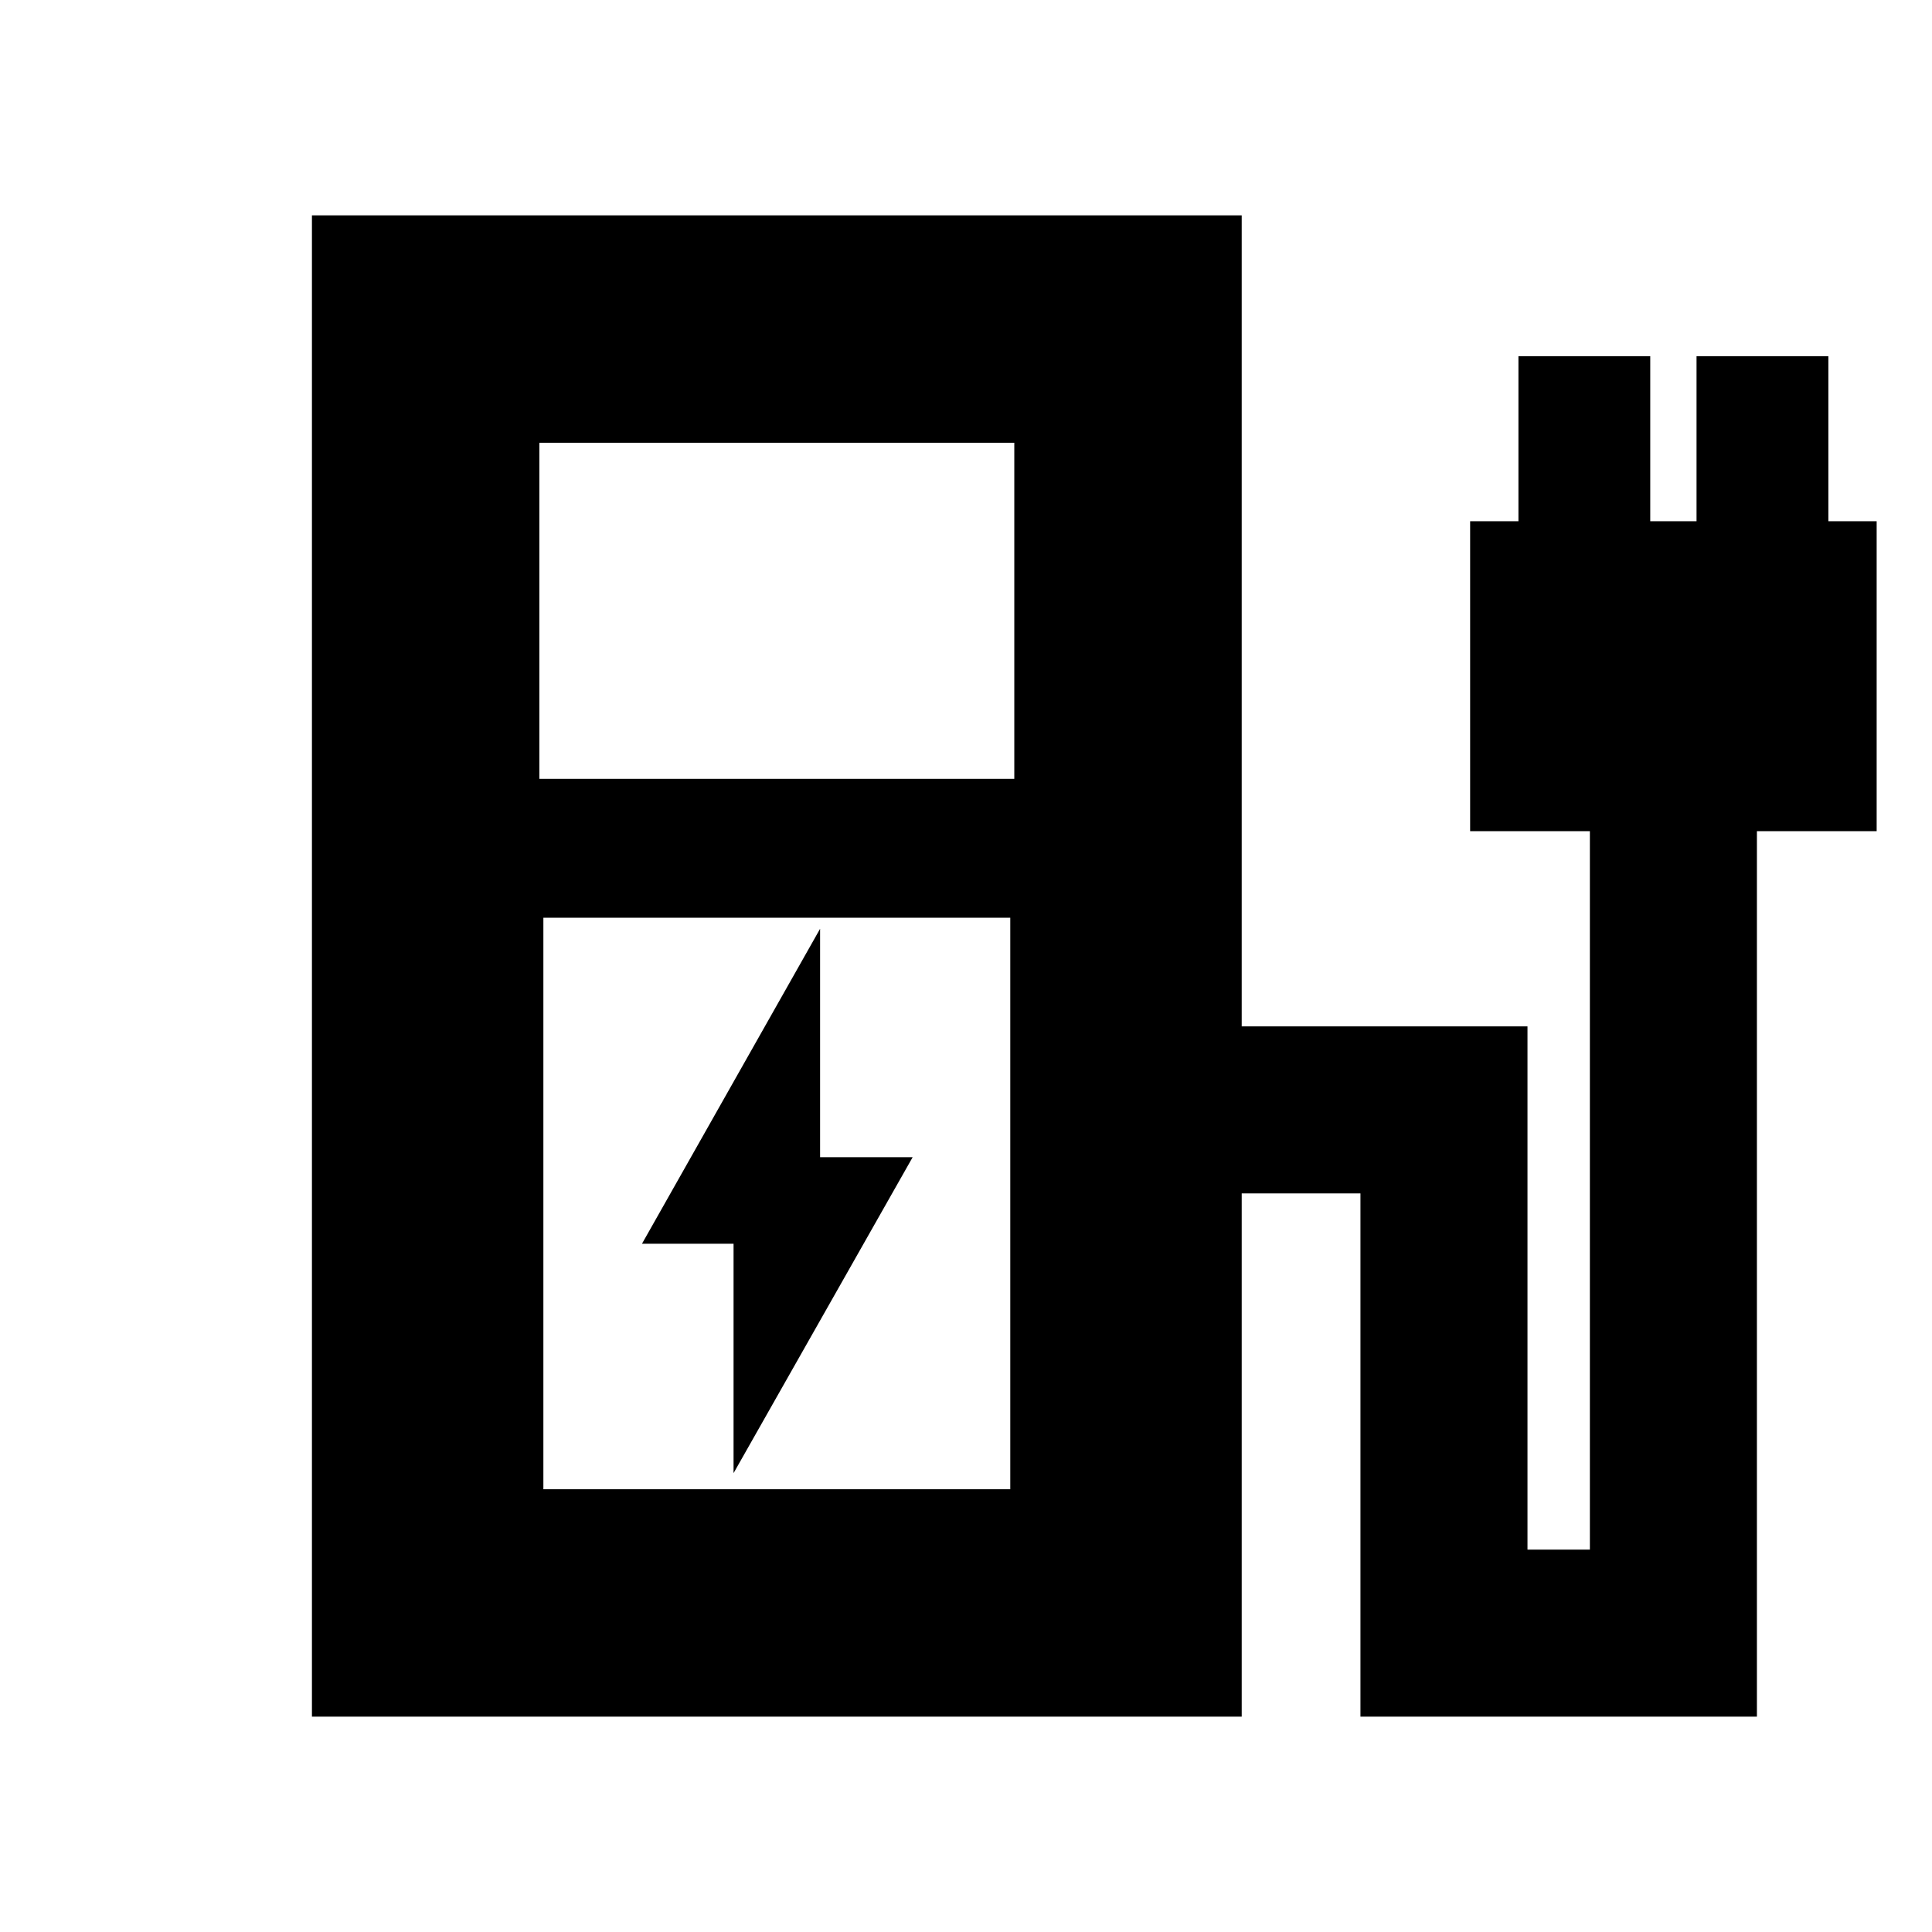 <svg xmlns="http://www.w3.org/2000/svg" height="20" viewBox="0 -960 960 960" width="20"><path d="M268-573h236v-167H268v167Zm2 353h232v-284H270v284ZM155-107v-746h462v403h142v260h31v-357h-59.5v-154h24v-82H820v82h23v-82h65.5v82h24v154H873v440H676v-260h-59v260H155Zm347-113H270h232Zm-137.5-8 89-157h-46v-113.5L319-342h45.5v114Z"/></svg>
